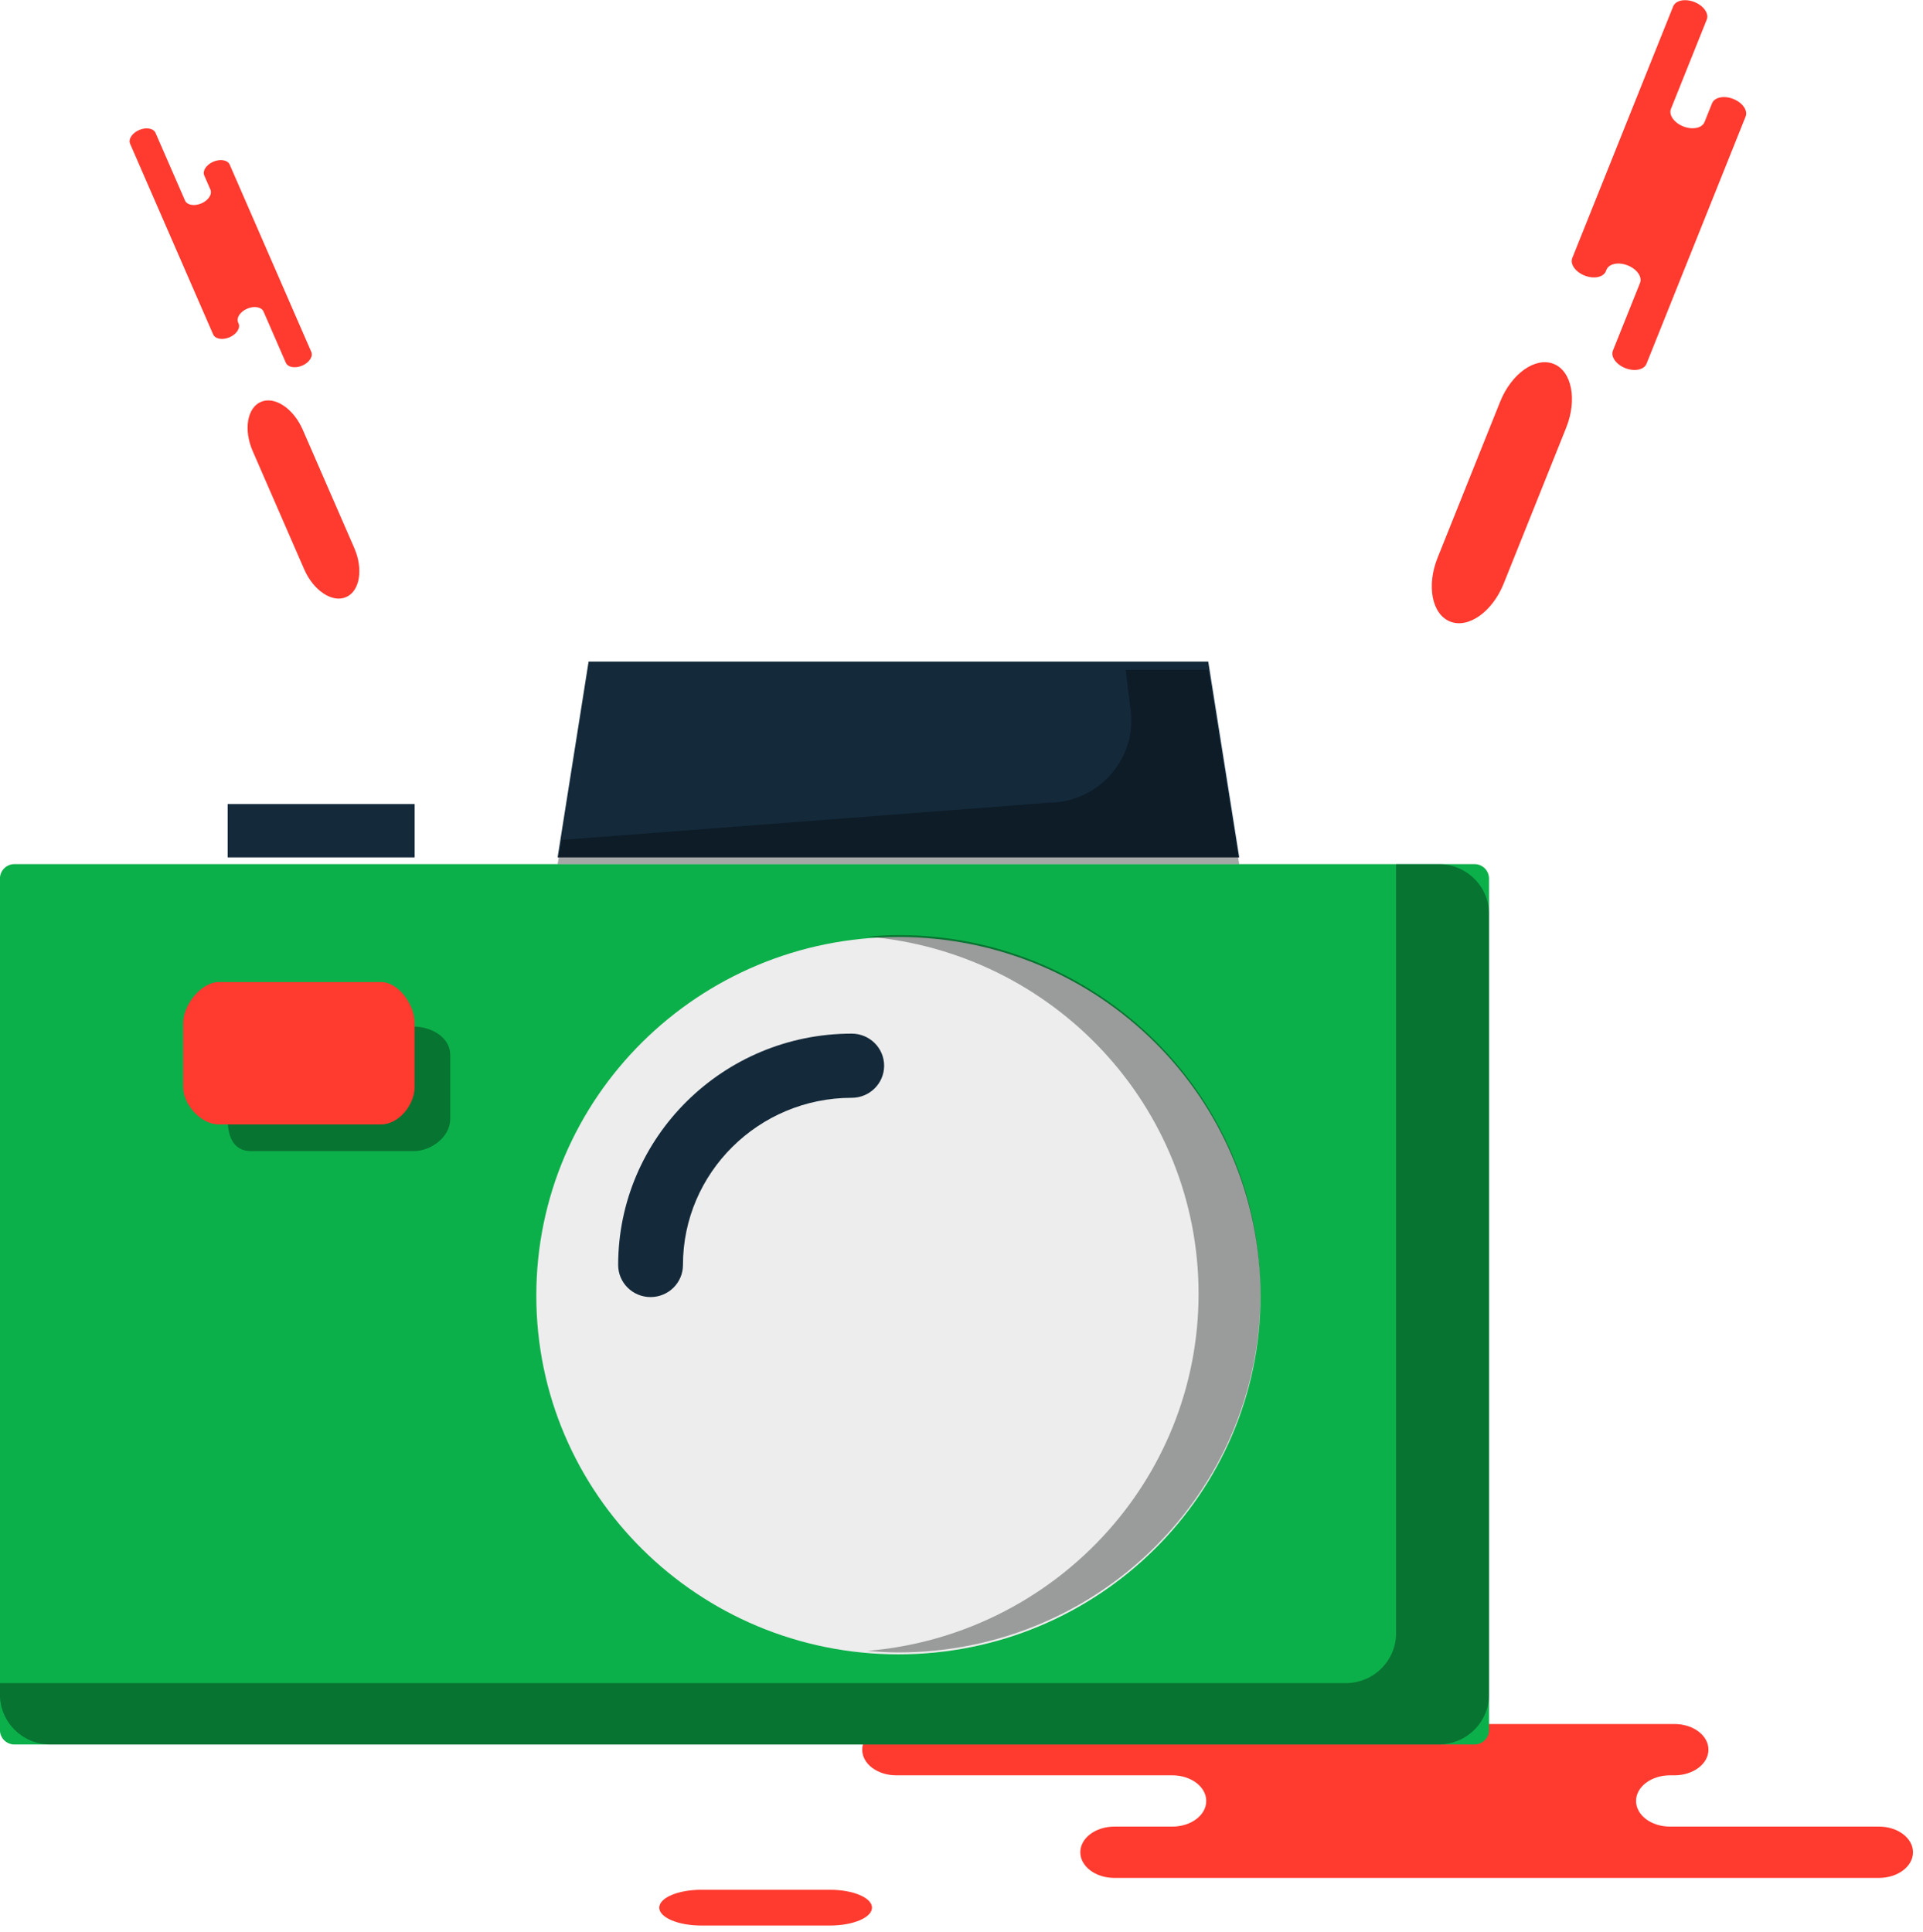 <svg xmlns="http://www.w3.org/2000/svg" xmlns:xlink="http://www.w3.org/1999/xlink" preserveAspectRatio="xMidYMid" width="216" height="217" viewBox="0 0 216 217">
  <defs>
    <style>

      .cls-3 {
        fill: #ff3a2f;
      }

      .cls-9 {
        fill: #0cb04a;
      }

      .cls-10 {
        fill: #020403;
        opacity: 0.35;
      }

      .cls-11 {
        fill: #ededed;
      }

      .cls-13 {
        fill: #142a3b;
      }
    </style>
  </defs>
  <g id="group-111svg">
    <path d="M22.777,34.892 C22.777,34.892 23.942,37.566 23.942,37.566 C24.167,38.082 24.988,38.228 25.778,37.890 C26.566,37.553 27.024,36.861 26.799,36.345 C26.799,36.345 26.745,36.220 26.745,36.220 C26.520,35.705 26.978,35.013 27.767,34.676 C28.556,34.339 29.377,34.484 29.602,35.000 C29.602,35.000 32.108,40.753 32.108,40.753 C32.332,41.268 33.155,41.412 33.943,41.075 C34.732,40.738 35.190,40.047 34.965,39.530 C34.965,39.530 31.953,32.618 31.953,32.618 C31.953,32.618 25.798,18.488 25.798,18.488 C25.574,17.972 24.752,17.827 23.963,18.164 C23.174,18.502 22.717,19.193 22.942,19.709 C22.942,19.709 23.637,21.305 23.637,21.305 C23.861,21.821 23.405,22.513 22.615,22.851 C21.826,23.187 21.004,23.043 20.780,22.527 C20.780,22.527 17.470,14.929 17.470,14.929 C17.245,14.413 16.424,14.267 15.634,14.604 C14.846,14.942 14.389,15.634 14.613,16.149 C14.613,16.149 15.395,17.945 15.395,17.945 C15.395,17.945 22.777,34.892 22.777,34.892 Z" id="path-1" class="cls-3" fill-rule="evenodd"/>
    <path d="M39.788,61.551 C40.830,63.942 40.417,66.419 38.865,67.082 C37.313,67.747 35.210,66.345 34.168,63.954 C34.168,63.954 28.386,50.679 28.386,50.679 C27.344,48.286 27.757,45.809 29.308,45.145 C30.861,44.482 32.963,45.884 34.006,48.275 C34.006,48.275 39.788,61.551 39.788,61.551 Z" id="path-2" class="cls-3" fill-rule="evenodd"/>
    <path d="M178.023,25.453 C178.023,25.453 176.607,28.985 176.607,28.985 C176.334,29.667 176.957,30.550 177.998,30.960 C179.040,31.370 180.105,31.150 180.378,30.469 C180.378,30.469 180.444,30.305 180.444,30.305 C180.717,29.624 181.782,29.404 182.824,29.813 C183.865,30.223 184.488,31.106 184.215,31.788 C184.215,31.788 181.172,39.380 181.172,39.380 C180.898,40.061 181.521,40.945 182.563,41.355 C183.604,41.765 184.669,41.544 184.942,40.863 C184.942,40.863 188.600,31.739 188.600,31.739 C188.600,31.739 196.076,13.089 196.076,13.089 C196.349,12.409 195.726,11.523 194.685,11.115 C193.644,10.704 192.578,10.925 192.306,11.605 C192.306,11.605 191.460,13.713 191.460,13.713 C191.188,14.393 190.122,14.613 189.081,14.205 C188.040,13.795 187.417,12.911 187.690,12.229 C187.690,12.229 191.710,2.201 191.710,2.201 C191.982,1.520 191.360,0.636 190.318,0.226 C189.277,-0.183 188.211,0.036 187.939,0.718 C187.939,0.718 186.989,3.088 186.989,3.088 C186.989,3.088 178.023,25.453 178.023,25.453 Z" id="path-3" class="cls-3" fill-rule="evenodd"/>
    <path d="M168.896,65.571 C167.630,68.728 164.943,70.635 162.895,69.829 C160.846,69.024 160.212,65.811 161.478,62.654 C161.478,62.654 168.501,45.133 168.501,45.133 C169.767,41.975 172.454,40.068 174.502,40.874 C176.550,41.679 177.185,44.893 175.919,48.052 C175.919,48.052 168.896,65.571 168.896,65.571 Z" id="path-4" class="cls-3" fill-rule="evenodd"/>
    <path d="M93.229,216.311 C95.835,216.311 97.948,215.411 97.948,214.302 C97.948,213.192 95.835,212.294 93.229,212.294 C93.229,212.294 78.769,212.294 78.769,212.294 C76.163,212.294 74.051,213.192 74.051,214.302 C74.051,215.411 76.163,216.311 78.769,216.311 C78.769,216.311 93.229,216.311 93.229,216.311 Z" id="path-5" class="cls-3" fill-rule="evenodd"/>
    <path d="M177.165,193.673 C177.165,193.673 188.089,193.673 188.089,193.673 C190.195,193.673 191.902,194.962 191.902,196.554 C191.902,198.145 190.195,199.435 188.089,199.435 C188.089,199.435 187.580,199.435 187.580,199.435 C185.474,199.435 183.767,200.725 183.767,202.316 C183.767,203.908 185.474,205.197 187.580,205.197 C187.580,205.197 211.063,205.197 211.063,205.197 C213.169,205.197 214.876,206.488 214.876,208.078 C214.876,209.670 213.169,210.960 211.063,210.960 C211.063,210.960 182.842,210.960 182.842,210.960 C182.842,210.960 125.161,210.960 125.161,210.960 C123.055,210.960 121.347,209.670 121.347,208.078 C121.347,206.488 123.055,205.197 125.161,205.197 C125.161,205.197 131.678,205.197 131.678,205.197 C133.784,205.197 135.491,203.908 135.491,202.316 C135.491,200.725 133.784,199.435 131.678,199.435 C131.678,199.435 100.661,199.435 100.661,199.435 C98.555,199.435 96.847,198.145 96.847,196.554 C96.847,194.962 98.555,193.673 100.661,193.673 C100.661,193.673 107.992,193.673 107.992,193.673 C107.992,193.673 177.165,193.673 177.165,193.673 Z" id="path-6" class="cls-3" fill-rule="evenodd"/>
    <path d="M165.628,195.973 C165.628,195.973 1.618,195.973 1.618,195.973 C0.721,195.973 -0.007,195.245 -0.007,194.348 C-0.007,194.348 -0.007,98.697 -0.007,98.697 C-0.007,97.800 0.721,97.072 1.618,97.072 C1.618,97.072 165.628,97.072 165.628,97.072 C166.526,97.072 167.253,97.800 167.253,98.697 C167.253,98.697 167.253,194.348 167.253,194.348 C167.253,195.245 166.526,195.973 165.628,195.973 Z" id="path-7" class="cls-9" fill-rule="evenodd"/>
    <path d="M161.598,97.072 C161.598,97.072 156.813,97.072 156.813,97.072 C156.813,97.072 156.813,183.474 156.813,183.474 C156.813,186.570 154.281,189.078 151.158,189.078 C151.158,189.078 -0.007,189.078 -0.007,189.078 C-0.007,189.078 -0.007,190.370 -0.007,190.370 C-0.007,193.465 2.525,195.973 5.648,195.973 C5.648,195.973 161.598,195.973 161.598,195.973 C164.721,195.973 167.253,193.465 167.253,190.370 C167.253,190.370 167.253,102.674 167.253,102.674 C167.253,99.580 164.721,97.072 161.598,97.072 Z" id="path-8" class="cls-10" fill-rule="evenodd"/>
    <path d="M141.588,145.552 C141.588,123.300 123.378,105.260 100.914,105.260 C78.451,105.260 60.241,123.300 60.241,145.552 C60.241,167.807 78.451,185.846 100.914,185.846 C123.378,185.846 141.588,167.807 141.588,145.552 Z" id="path-9" class="cls-11" fill-rule="evenodd"/>
    <path d="M100.914,105.045 C99.740,105.045 98.584,105.122 97.435,105.219 C118.265,106.971 134.628,124.247 134.628,145.339 C134.628,166.428 118.265,183.703 97.435,185.456 C98.584,185.553 99.740,185.630 100.914,185.630 C123.378,185.630 141.588,167.592 141.588,145.339 C141.588,123.084 123.378,105.045 100.914,105.045 Z" id="path-10" class="cls-10" fill-rule="evenodd"/>
    <path d="M73.074,145.711 C71.065,145.711 69.435,144.097 69.435,142.106 C69.435,127.775 81.205,116.116 95.669,116.116 C97.679,116.116 99.309,117.730 99.309,119.721 C99.309,121.713 97.679,123.326 95.669,123.326 C85.217,123.326 76.713,131.751 76.713,142.106 C76.713,144.097 75.084,145.711 73.074,145.711 Z" id="path-11" class="cls-13" fill-rule="evenodd"/>
    <path d="M50.573,125.717 C50.573,127.708 48.437,129.319 46.428,129.319 C46.428,129.319 28.233,129.319 28.233,129.319 C26.223,129.319 25.575,127.708 25.575,125.717 C25.575,125.717 25.575,118.509 25.575,118.509 C25.575,116.518 26.223,115.320 28.233,115.320 C28.233,115.320 46.428,115.320 46.428,115.320 C48.437,115.320 50.573,116.518 50.573,118.509 C50.573,118.509 50.573,125.717 50.573,125.717 Z" id="path-12" class="cls-10" fill-rule="evenodd"/>
    <path d="M46.574,122.113 C46.574,124.104 44.799,126.319 42.789,126.319 C42.789,126.319 24.594,126.319 24.594,126.319 C22.584,126.319 20.575,124.104 20.575,122.113 C20.575,122.113 20.575,114.904 20.575,114.904 C20.575,112.912 22.584,110.320 24.594,110.320 C24.594,110.320 42.789,110.320 42.789,110.320 C44.799,110.320 46.574,112.912 46.574,114.904 C46.574,114.904 46.574,122.113 46.574,122.113 Z" id="path-13" class="cls-3" fill-rule="evenodd"/>
    <path d="M139.195,96.320 C139.195,96.320 62.634,96.320 62.634,96.320 C62.634,96.320 66.114,74.322 66.114,74.322 C66.114,74.322 135.715,74.322 135.715,74.322 C135.715,74.322 139.195,96.320 139.195,96.320 Z" id="path-14" class="cls-13" fill-rule="evenodd"/>
    <path d="M135.715,75.249 C135.715,75.249 126.435,75.249 126.435,75.249 C126.435,75.249 126.943,79.408 126.943,79.408 C127.891,85.046 123.503,90.177 117.733,90.177 C117.733,90.177 63.093,94.348 63.093,94.348 C63.093,94.348 62.634,97.072 62.634,97.072 C62.634,97.072 139.195,97.072 139.195,97.072 C139.195,97.072 135.715,75.249 135.715,75.249 Z" id="path-15" class="cls-10" fill-rule="evenodd"/>
    <path d="M46.574,96.320 C46.574,96.320 25.575,96.320 25.575,96.320 C25.575,96.320 25.575,90.322 25.575,90.322 C25.575,90.322 46.574,90.322 46.574,90.322 C46.574,90.322 46.574,96.320 46.574,96.320 Z" id="path-16" class="cls-13" fill-rule="evenodd"/>
  </g>
</svg>
